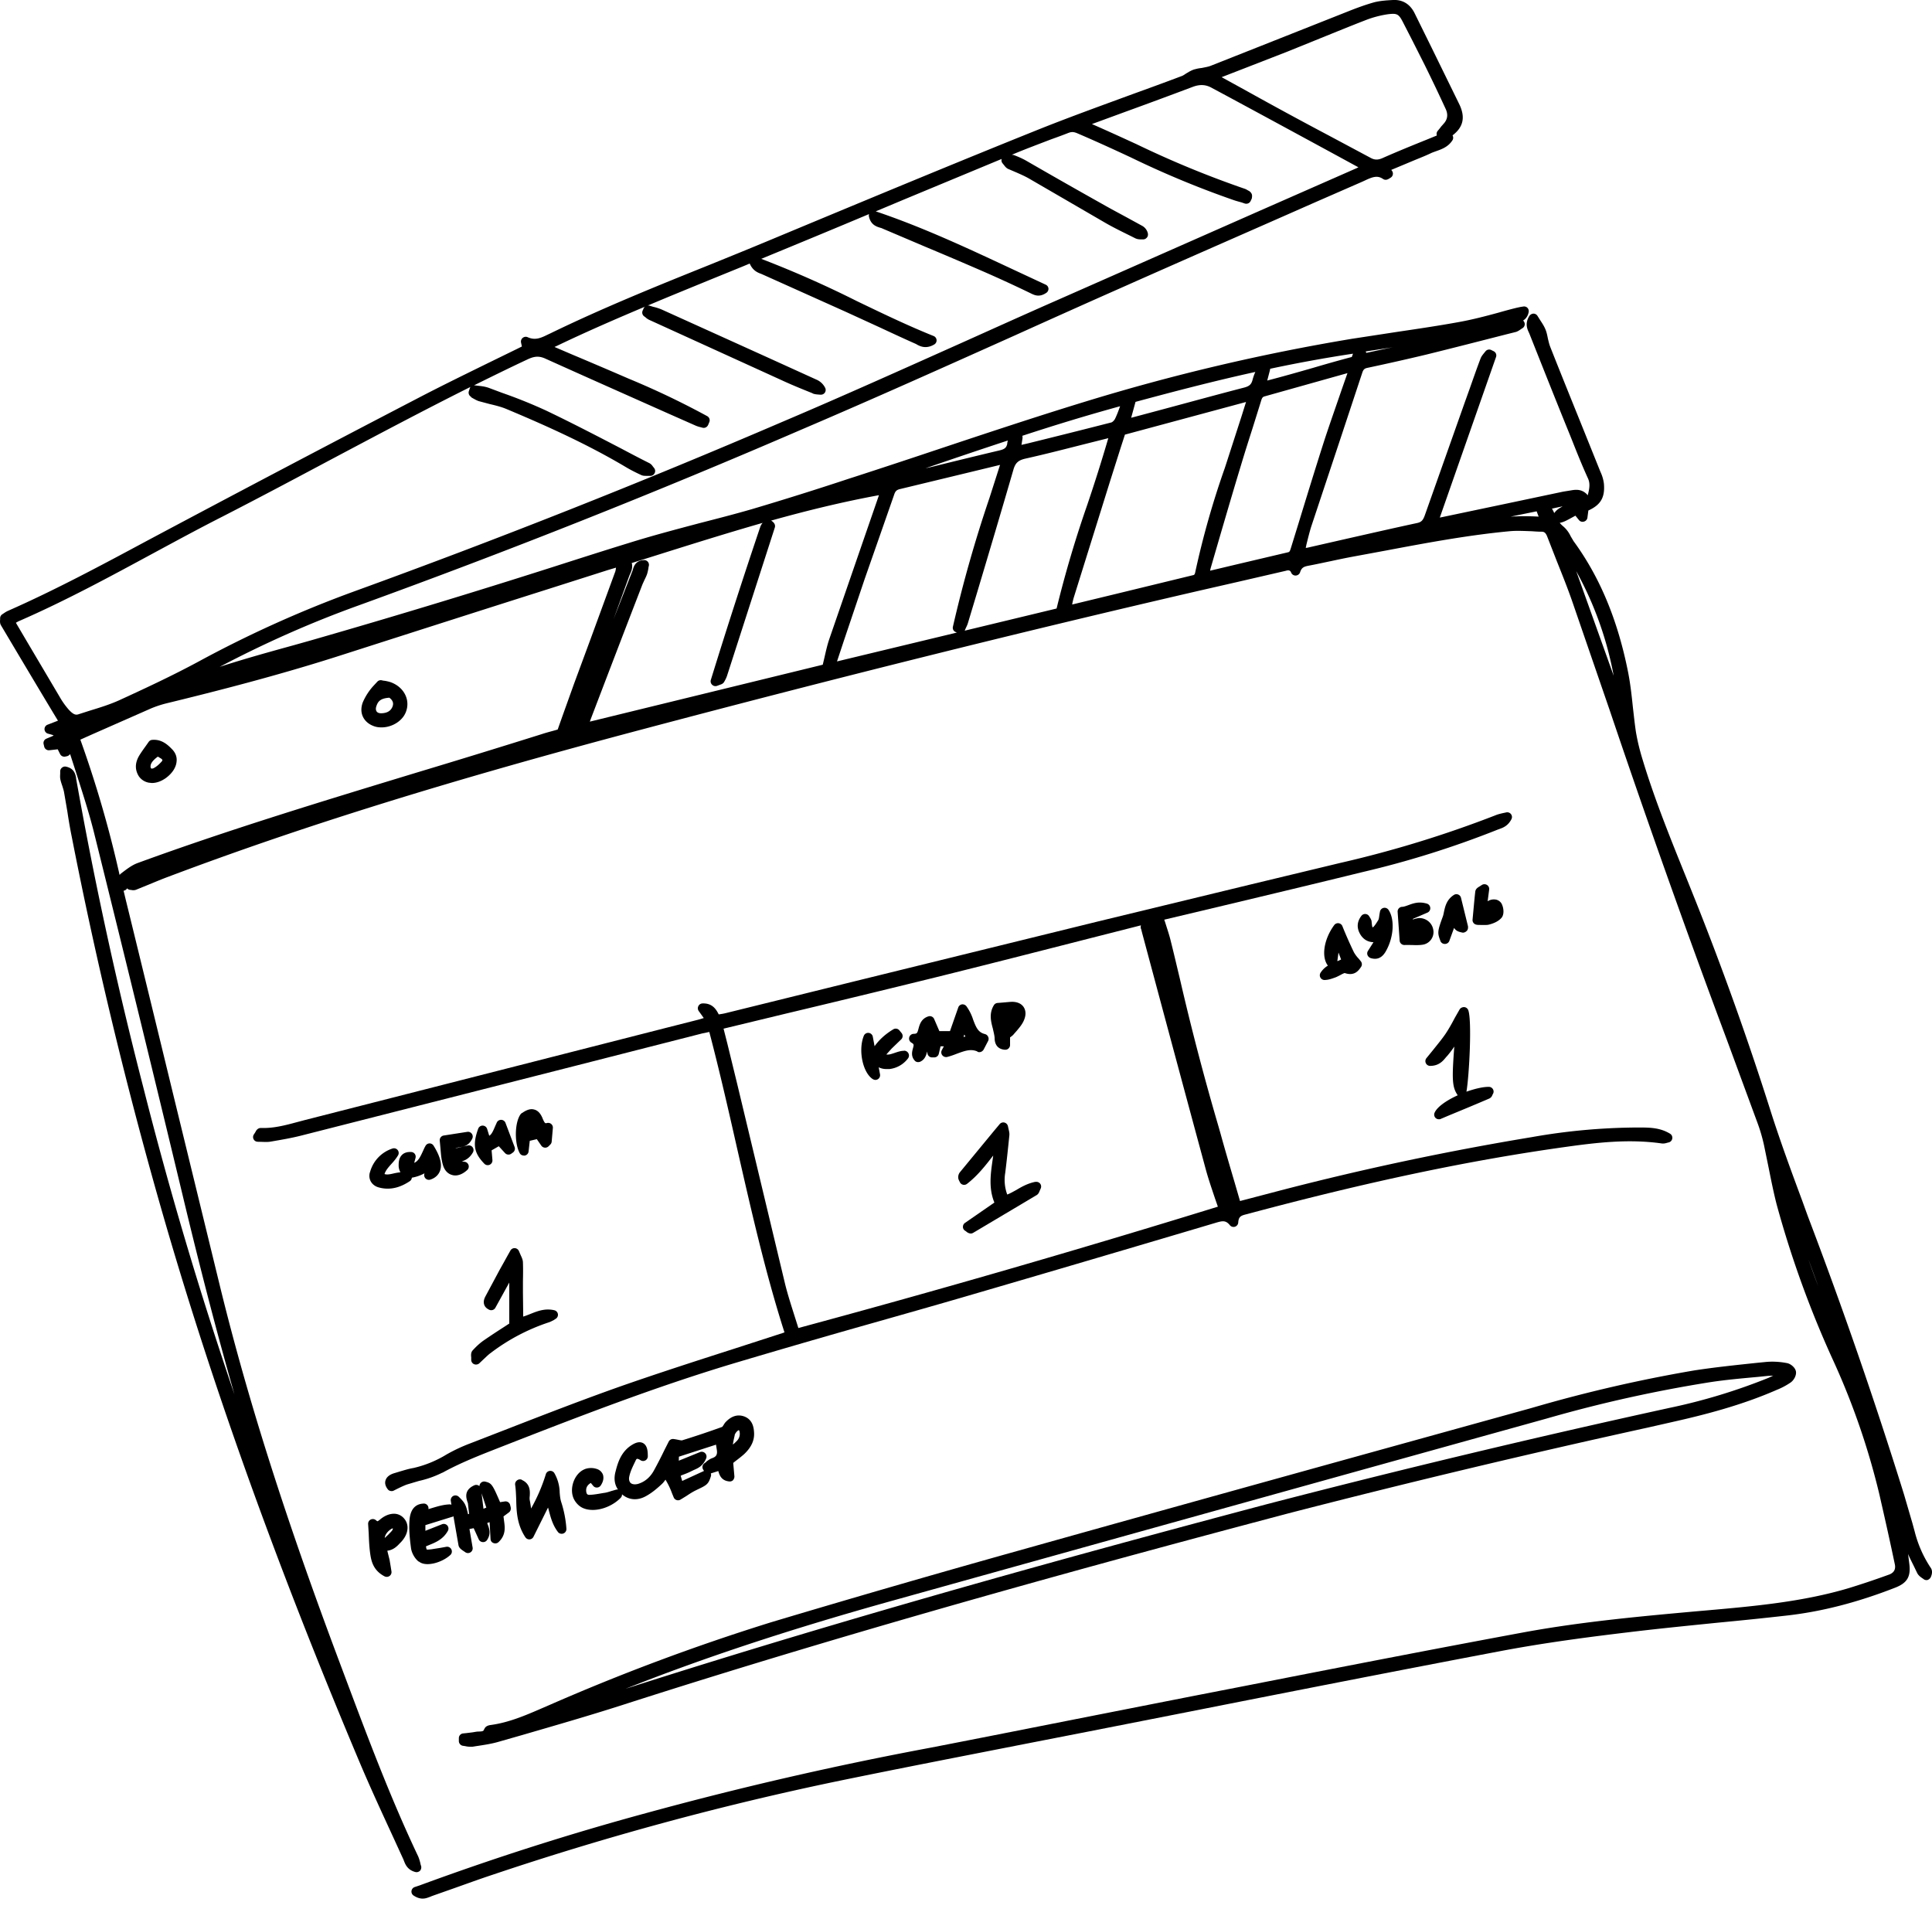 <svg viewBox="0 0 164 162" fill="none" xmlns="http://www.w3.org/2000/svg"><path d="M163.87 133.04a9.92 9.92 0 0 1-1.34-3.05l-.2-.73-.71-2.43a404.56 404.56 0 0 0-8.16-23.6l-.47-1.3c-.9-2.42-1.82-4.92-2.62-7.41a262.57 262.57 0 0 0-6.4-17.96l-.77-1.92c-1.32-3.27-2.7-6.65-3.74-10.08-.28-.9-.47-1.7-.6-2.48-.1-.67-.17-1.37-.25-2.04-.1-.97-.21-1.98-.4-2.95-.88-4.45-2.4-8.1-4.63-11.15l-.25-.42a2.5 2.5 0 0 0-.64-.85c-.11-.09-.2-.18-.29-.29.32-.06.57-.2.78-.31l.55-.3.3.37c.1.13.27.18.43.13a.4.4 0 0 0 .29-.33l.08-.61c1.06-.48 1.42-1.12 1.32-2.28a3.3 3.3 0 0 0-.28-.97l-.03-.07-1.57-3.9c-.9-2.23-1.8-4.45-2.68-6.68-.08-.2-.13-.43-.19-.67-.05-.25-.1-.52-.2-.77-.12-.3-.28-.54-.45-.8l-.24-.38a.4.4 0 0 0-.34-.19.45.45 0 0 0-.35.2c-.39.62-.18 1.1-.05 1.38l.05.11c1.17 2.95 2.34 5.9 3.45 8.62l.2.5c.41 1.04.85 2.13 1.33 3.18.18.4.14.8 0 1.34 0 .03 0 .06-.02.08l-.04-.04c-.42-.45-.88-.45-1.31-.38l-.18.03c-.23.04-.47.07-.7.12l-4.74 1-5.38 1.13-.21.04 4.77-13.62a.4.4 0 0 0-.2-.5l-.2-.1a.4.4 0 0 0-.5.12l-.1.12c-.1.13-.22.26-.3.45-.32.84-.62 1.7-.92 2.55l-.43 1.2-3.38 9.55c-.16.46-.3.61-.65.69-2 .43-4.01.89-5.96 1.33l-3.38.77a.6.6 0 0 1-.13.01l.06-.29c.13-.52.25-1.01.4-1.5l2.45-7.37 1.9-5.74c.09-.24.18-.33.44-.38 1.6-.34 3.3-.72 5.01-1.13 2.27-.56 4.57-1.15 6.8-1.72l.8-.2c.17-.06.31-.16.42-.24l.11-.07a.4.4 0 0 0 .06-.65c.2-.13.4-.34.47-.71a.41.41 0 0 0-.1-.37.4.4 0 0 0-.37-.11l-.2.03-.33.07c-.53.13-1.05.27-1.57.42-1.1.3-2.25.6-3.38.8-1.7.31-3.46.57-5.15.82l-3.92.6a174.9 174.9 0 0 0-22.62 5.33c-4.28 1.31-8.6 2.75-12.77 4.14a756.6 756.6 0 0 1-6.73 2.22l-.5.16a274 274 0 0 1-8.24 2.59c-1.48.43-3 .82-4.48 1.2-2 .53-4.05 1.07-6.06 1.7-1.63.5-3.26 1.02-4.89 1.54a723.01 723.01 0 0 1-22.08 6.72l-1.42.4c-2.07.57-4.2 1.16-6.3 1.84 3.79-2 7.75-3.76 11.81-5.22a675.18 675.18 0 0 0 37.67-14.96c6.02-2.57 12.1-5.3 17.97-7.93 3.1-1.4 6.22-2.8 9.34-4.18 5.4-2.4 10.9-4.8 16.22-7.15l3.96-1.73.24-.11c.64-.3 1.06-.46 1.54-.13.24.16.47 0 .55-.05l.08-.05a.4.4 0 0 0 .13-.59l-.06-.08 1.46-.61.55-.23c.44-.18.9-.36 1.34-.57.14-.07.3-.12.46-.18.48-.17 1.02-.36 1.38-.92a.4.4 0 0 0 .01-.42c.92-.7 1.1-1.54.58-2.63l-2.36-4.82-1.43-2.9c-.38-.78-1.01-1.18-1.84-1.14-.53.03-1.08.06-1.62.2-.78.22-1.53.5-2.23.78l-4.72 1.87-6.87 2.72c-.24.1-.52.14-.8.2-.19.02-.37.05-.54.1-.2.04-.36.13-.52.21l-.3.18c-.13.09-.25.17-.38.21-1.37.52-2.75 1.02-4.13 1.52-2.72 1-5.55 2.02-8.28 3.12-6.37 2.56-12.82 5.24-19.05 7.83l-3.48 1.45c-1.7.71-3.4 1.4-5.1 2.09-4.48 1.8-9.1 3.67-13.52 5.82l-.15.07c-.62.3-1.1.55-1.77.25a.4.4 0 0 0-.42.06.4.4 0 0 0-.14.4l.07.33-.4.2-2.58 1.26c-1.89.93-3.84 1.88-5.74 2.87a2594.8 2594.8 0 0 0-23.1 12.16c-3.82 2.05-7.77 4.17-11.81 5.95-.13.06-.24.13-.34.2l-.12.08a.4.4 0 0 0-.2.34v.1c-.01.14-.03.33.07.5 1.45 2.44 2.9 4.88 4.38 7.34l.46.76-.88.34a.4.4 0 0 0 .03.76l.26.07.18.06.04.03c-.1.06-.24.11-.38.17l-.24.1a.4.4 0 0 0-.23.45l.05.21c.04.2.23.34.43.32l.72-.08.2.4a.4.4 0 0 0 .47.21l.14-.03c.1-.03.19-.1.24-.18l.56 1.73c.5 1.57 1.03 3.2 1.44 4.82 2.85 11.46 5.32 21.6 7.57 30.97 1.5 6.27 2.94 11.79 4.38 16.83-3-8.8-5.54-17.4-7.71-25.96a348.34 348.34 0 0 1-5.46-24.81l-.27-1.5v-.06c-.06-.28-.14-.8-.86-.95a.4.4 0 0 0-.34.09.4.4 0 0 0-.15.3v.21c-.01.17-.02.34.02.51.04.18.1.36.16.53.06.2.12.37.15.55l.28 1.63c.1.68.22 1.39.36 2.08a380.35 380.35 0 0 0 7.23 30.3c4.26 15.1 9.88 30.9 17.2 48.27.89 2.11 1.87 4.23 2.81 6.27l.93 2.03.05.13c.11.28.3.75.95.92.14.04.29 0 .4-.1.1-.11.13-.26.1-.4-.04-.1-.06-.2-.08-.3-.05-.18-.1-.36-.18-.54-2.37-4.99-4.34-10.26-6.25-15.35l-.48-1.28c-4.53-12.07-7.7-22.06-10.01-31.43l-3.96-16.24a7882.9 7882.9 0 0 0-4.12-16.9l-.18-.75h.02a.41.41 0 0 0 .28-.2.4.4 0 0 0 .26.13l.1.01a.7.7 0 0 0 .4-.02l1.08-.44c.56-.23 1.13-.47 1.7-.68 11.38-4.29 23.83-8.16 40.37-12.54 16.17-4.29 31.99-8.23 47-11.7l3.5-.8 3.94-.91.07-.02c.2-.05.33 0 .39.17a.4.4 0 0 0 .39.25.4.4 0 0 0 .37-.28c.13-.4.32-.48.75-.56.64-.12 1.27-.26 1.9-.39.65-.14 1.32-.28 1.98-.4l2.7-.5c3.4-.64 6.93-1.3 10.44-1.63.61-.06 1.24-.02 1.9 0 .28.02.56.04.84.04.2 0 .34.08.47.42l.8 2.05c.46 1.15.94 2.34 1.35 3.53l3.15 9.15a917.66 917.66 0 0 0 9.93 27.93l2.65 7.19c.2.55.38 1.16.52 1.8l.4 1.95c.2 1 .41 2.05.67 3.07a86.66 86.66 0 0 0 4.87 13.4 62.02 62.02 0 0 1 3.86 11.25l.14.62c.4 1.74.8 3.54 1.17 5.31.08.41-.09.7-.5.85-1.38.5-2.45.85-3.46 1.16-3.88 1.15-7.97 1.52-11.93 1.87l-.58.05c-4.91.44-10 .9-14.93 1.8-7.35 1.36-14.8 2.81-22 4.22l-2.5.49c-4.03.78-8.06 1.58-12.08 2.37-4.57.9-9.28 1.84-13.93 2.74a300.06 300.06 0 0 0-24.05 5.53 230.25 230.25 0 0 0-19.27 6.15l-.42.14a.41.41 0 0 0-.27.33.4.4 0 0 0 .18.39c.29.19.54.26.77.26.26 0 .48-.1.65-.16l.14-.06 1.93-.68c1.07-.38 2.17-.78 3.26-1.14a254.37 254.37 0 0 1 29.05-7.89c5.33-1.1 10.76-2.15 16-3.18l5.53-1.08 8.59-1.69c8.6-1.7 17.49-3.45 26.25-5.11 3.82-.73 7.71-1.23 11.06-1.63 2.49-.3 5.02-.55 7.48-.8 1.9-.18 3.86-.38 5.8-.6 2.97-.33 6-1.1 9.25-2.37 1.03-.4 1.35-.94 1.2-2.06l-.1-.8c.15.36.33.7.5 1.05l.27.56c.1.2.26.32.4.42l.12.08c.1.09.22.12.35.1a.5.5 0 0 0 .28-.23c.15-.33.15-.6-.01-.83h-.01Zm-9.53-23.88a61.6 61.6 0 0 1-.83-2.27l.83 2.27Zm-23.73-65.31a21 21 0 0 0-2.38 0l2.21-.45.17.45Zm1.33-.29a5.37 5.37 0 0 0-.2-.4c.07 0 .15-.02.23-.04l.66-.14-.02.02c-.22.12-.5.28-.68.56Zm5.04 13.8-3.18-8.88a29.4 29.4 0 0 1 3.18 8.88Zm-126.75 16.83a.43.43 0 0 0-.08.07 95.77 95.77 0 0 0-3.33-11.48l1.05-.47 4.95-2.18a9 9 0 0 1 1.3-.43c4.36-1.06 9.5-2.38 14.57-4 5.93-1.9 11.85-3.8 17.78-5.68l5.15-1.64.67-.2c-.02.16-.04.3-.09.41l-2.11 5.76-1.36 3.68-.99 2.76-.4 1.13-.24.07c-.36.1-.75.2-1.14.33a918.45 918.45 0 0 1-10.64 3.27c-7.79 2.37-15.84 4.81-23.63 7.66-.49.18-.9.5-1.3.8l-.17.13Zm29.75-40.48.17.1c.15.08.31.18.5.24l.9.24c.51.12 1 .24 1.45.43 3.1 1.3 6.72 2.9 10.1 4.91.4.24.83.46 1.33.69.17.08.35.07.52.07h.26a.4.4 0 0 0 .36-.23.4.4 0 0 0-.05-.44l-.11-.14a.8.8 0 0 0-.27-.26c-.8-.4-1.6-.82-2.39-1.24-2.08-1.08-4.23-2.2-6.39-3.23a41.83 41.83 0 0 0-3.72-1.5l-1.15-.43c-.28-.1-.56-.14-.84-.17l-.33-.04h-.09c1.52-.75 3.04-1.5 4.56-2.21.59-.28 1-.3 1.55-.04 3.46 1.56 6.98 3.12 10.39 4.64l2.33 1.03c.14.06.28.1.41.13l.15.04c.2.06.4-.04.49-.23l.1-.24a.4.4 0 0 0-.18-.51 69.74 69.74 0 0 0-6.64-3.17l-.07-.03a517.8 517.8 0 0 0-4.78-2.04l-1.47-.63.26-.12c2.44-1.17 4.93-2.25 7.42-3.3-.05.04-.1.1-.12.16l-.08.18a.4.4 0 0 0 .13.48l.1.07c.08.08.2.17.33.23l11.24 5.12c.86.4 1.75.76 2.6 1.1l.07.04c.17.06.34.07.47.08l.14.01h.05a.4.4 0 0 0 .36-.59 1.47 1.47 0 0 0-.74-.69l-4.16-1.89-2.65-1.2-6.28-2.84a4.05 4.05 0 0 0-.77-.25l-.32-.1a.36.36 0 0 0-.15 0c1.79-.76 3.57-1.48 5.32-2.2l2.75-1.12.6-.25c.26.6.68.77.96.87l.14.06 2.54 1.14 4.5 2.02 2.88 1.32c1.03.48 2.06.96 3.1 1.42l.1.06c.17.09.4.2.7.2.2 0 .46-.05.74-.22a.4.4 0 0 0-.05-.72c-2.24-.9-4.43-1.96-6.55-2.98a89.5 89.5 0 0 0-8.08-3.57c3.06-1.26 6.13-2.53 9.15-3.8a.44.44 0 0 0-.01.2c.15.72.66.87.96.96.06.02.12.03.17.06l3.67 1.56c1.53.64 3.06 1.29 4.58 1.95a113.17 113.17 0 0 1 4.28 1.96l.1.05c.15.07.36.18.62.18.2 0 .42-.06.67-.23a.41.41 0 0 0 .19-.37.4.4 0 0 0-.24-.33l-2.96-1.38c-3.68-1.72-7.48-3.5-11.46-4.84l2.36-.99 8.33-3.46a.39.39 0 0 0 .08.38l.13.16c.08.11.17.22.32.3l.7.3c.39.17.75.33 1.1.53l3.36 1.95 3.15 1.83c.7.4 1.44.76 2.15 1.11l.36.18c.17.08.35.09.5.09h.16a.4.4 0 0 0 .3-.14c.1-.1.12-.23.1-.36a.98.98 0 0 0-.5-.66l-1.28-.7c-.7-.38-1.4-.75-2.1-1.15a601.23 601.23 0 0 1-6.45-3.67c-.3-.17-.65-.33-1.03-.47a.56.56 0 0 0-.2-.03c1.09-.46 2.22-.88 3.31-1.3.5-.18 1-.36 1.48-.55.26-.1.44-.12.77.02 1.52.65 3.05 1.35 4.53 2.04a80.1 80.1 0 0 0 8.74 3.63c.23.08.46.14.68.2l.29.1c.2.05.4-.04.48-.22l.05-.1c.02-.05.05-.1.06-.16 0-.05.04-.2-.02-.34a.58.58 0 0 0-.24-.26l-.06-.03c-.07-.04-.16-.1-.27-.14a83.97 83.97 0 0 1-9.18-3.78c-1.24-.57-2.53-1.16-3.81-1.72l2.78-1.02a494 494 0 0 0 5.76-2.13c.6-.23 1.1-.21 1.6.06l1.36.73a3179.1 3179.1 0 0 1 11.12 6.03l-.12.06-8.3 3.65-17.27 7.62c-2.64 1.16-5.27 2.35-7.9 3.53-4.99 2.23-10.14 4.55-15.25 6.72a678.2 678.2 0 0 1-36.36 14.4 98.08 98.08 0 0 0-13.27 5.98c-2.3 1.24-4.7 2.35-6.75 3.29-.78.35-1.62.61-2.44.86l-1 .32c-.25.08-.45-.01-.8-.38a6.58 6.58 0 0 1-.79-1.11l-2.81-4.75-.73-1.24-.17-.29c.1-.06.2-.12.3-.16 3.9-1.7 7.7-3.76 11.36-5.74 1.91-1.03 3.88-2.1 5.85-3.1 3.12-1.6 6.26-3.27 9.3-4.89 3.85-2.04 7.8-4.14 11.78-6.13a.35.35 0 0 0-.06.12l-.08.24a.4.4 0 0 0 .19.48v.03Zm82.51-23.14c-.08.08-.16.17-.26.31l-.19.23a.4.4 0 0 0-.07.39l-.88.36c-1.24.5-2.52 1.02-3.76 1.57-.38.16-.66.15-1-.04l-3.5-1.87a371.59 371.59 0 0 1-7.13-3.87l-2-1.1 1.65-.64 3.96-1.54 2.84-1.15c1.24-.5 2.53-1.03 3.8-1.52.59-.23 1.24-.4 1.86-.49.8-.1.93-.03 1.33.77l.74 1.44 1.06 2.1a150.8 150.8 0 0 1 1.78 3.73c.23.5.15.94-.24 1.32h.01Zm-68.87 37.22 1.82-.57c3.05-.96 6.16-1.94 9.3-2.84a.95.95 0 0 0-.2.33 524.6 524.6 0 0 0-4.2 13 .4.4 0 0 0 .12.42.4.4 0 0 0 .42.08l.24-.09c.12-.04.27-.09.36-.26.1-.17.2-.37.26-.58l4.03-12.5c.04-.13.04-.31-.18-.5a.5.5 0 0 0-.14-.09c3-.84 6.06-1.59 9.16-2.16l-.13.38-1.22 3.53-2.85 8.26c-.18.52-.3 1.06-.43 1.63l-.14.59-19.77 4.83.07-.2c1.46-3.82 2.92-7.64 4.4-11.46l.15-.33c.07-.15.15-.3.21-.46.07-.18.1-.36.14-.55 0-.07.02-.15.04-.23a.4.4 0 0 0-.09-.34.4.4 0 0 0-.3-.14h-.02c-.71.03-.87.53-.94.78l-.03.1-1.62 4.14 1.33-3.66.07-.17c.1-.21.25-.56.15-.93h-.01Zm33.16-10.8c2.74-.9 5.5-1.74 8.3-2.51-.14.4-.27.74-.43 1.07-.07.14-.24.3-.33.31-2.34.6-4.74 1.2-7.05 1.77l-.56.13.09-.58c0-.07 0-.14-.02-.2Zm19.55-4.77c-.1.4-.27.56-.73.68-2.05.53-4.13 1.1-6.14 1.64a923.78 923.78 0 0 1-3.44.92l.37-1.35c3.08-.83 6.53-1.74 10.17-2.54-.09.2-.17.42-.23.65Zm8.42-1.92c-1.1.29-2.23.61-3.31.93-1.26.36-2.55.73-3.87 1.07l.23-.88.02-.12a118.78 118.78 0 0 1 7.03-1.28l-.1.28Zm-33.6 23.36.08.03-10.18 2.45.59-1.78 1.76-5.22 1.19-3.4 1.3-3.72c.1-.32.21-.43.47-.5l5.8-1.4 2.73-.66-.9 2.81a111.36 111.36 0 0 0-3.1 10.92c-.05.2.06.4.25.46Zm.74-.13.08-.19c.07-.15.15-.3.2-.48l.77-2.56c1.02-3.41 2.07-6.94 3.08-10.42.17-.6.42-.82 1.05-.96 1.7-.38 3.4-.82 5.06-1.24l1.95-.49a140.5 140.5 0 0 1-1.8 5.7 95.7 95.7 0 0 0-2.59 8.76l-7.8 1.88Zm3.61-15.92v.07c-.08.33-.22.45-.7.56-1.9.45-3.82.92-5.68 1.38l-.57.13a508 508 0 0 1 7-2.36l-.05.22Zm9.23 12.8-3.72.9c.04-.21.08-.4.14-.6l3.08-9.87.91-2.87.35-1.08 10.28-2.77-.38 1.21-1.28 3.96-.15.46a72.9 72.9 0 0 0-2.49 8.77c-.05.26-.1.28-.2.3l-6.54 1.59Zm8.03-2.16c.82-2.82 1.67-5.75 2.56-8.69.32-1.07.66-2.14 1-3.2l.7-2.24c.1-.35.15-.43.34-.48l4.63-1.3 2.39-.67-.5 1.43c-.5 1.46-.99 2.84-1.45 4.24-.76 2.37-1.5 4.78-2.21 7.1l-.63 2.04c-.1.33-.13.37-.27.4l-4.5 1.06-2.1.5.04-.19Zm13.17-18.42 2.28-.35-.5.1-1.73.37-.05-.12Z" fill="#000"/><path d="M37.56 125c1.43-.79 2.96-1.4 4.44-1.98 7.1-2.78 13.5-5.26 20.25-7.29a858.5 858.5 0 0 1 11.89-3.45c2.5-.71 5.01-1.42 7.52-2.15 7.37-2.15 14.74-4.32 21.6-6.36.52-.15.79-.2 1.13.21a.4.4 0 0 0 .72-.23c.04-.52.26-.58.75-.7 10.3-2.76 18.9-4.57 27.1-5.71 2.57-.36 5.31-.68 8.07-.29.19.03.35-.01.48-.05l.12-.03a.4.4 0 0 0 .32-.32.4.4 0 0 0-.18-.42c-.83-.51-1.69-.52-2.44-.53a52.5 52.5 0 0 0-9.32.82 241.43 241.43 0 0 0-21.31 4.52l-2.67.7-.77.2-.45-1.55c-.42-1.43-.82-2.78-1.2-4.16l-.2-.7a219.64 219.64 0 0 1-3.25-12.43c-.26-1.08-.51-2.16-.78-3.23-.12-.51-.3-1.02-.45-1.51l-.1-.3 5.09-1.21c3.85-.92 7.83-1.87 11.74-2.83a80.47 80.47 0 0 0 11.49-3.61l.14-.05c.3-.11.72-.26 1.01-.83a.4.4 0 0 0-.46-.57l-.33.07c-.2.05-.37.09-.54.16a94.69 94.69 0 0 1-13.23 4.06l-7.57 1.82-12.92 3.13-20.58 5.06-11.06 2.73c-.2.05-.39.08-.6.11-.21-.41-.53-.97-1.39-.93a.4.4 0 0 0-.34.23.4.4 0 0 0 .03.41l.43.6-.47.14-2.68.68-30.76 7.85-.6.16c-1.04.28-2.03.54-3.08.5-.27 0-.4.2-.47.35l-.13.2a.4.4 0 0 0-.02.41c.07.13.2.21.36.21l.38.01c.25.01.49.02.75-.03.87-.15 1.77-.3 2.65-.53l23.38-5.95 10.54-2.69.62-.13c.87 3.31 1.64 6.7 2.38 9.97 1.17 5.12 2.36 10.41 4 15.53l-.17.06-4.2 1.36c-3.12 1-6.34 2.04-9.49 3.14-3.2 1.13-6.43 2.38-9.54 3.59l-3.3 1.28c-.66.25-1.33.56-1.98.93a9.4 9.4 0 0 1-2.81 1.15c-.42.07-.82.2-1.2.31l-.43.13c-.4.12-.65.32-.74.6-.06.17-.07.44.19.77.07.1.2.15.32.15.05 0 .1 0 .16-.03l.4-.2c.27-.13.5-.24.75-.33l1.01-.3a8.6 8.6 0 0 0 1.98-.7h.02Zm59.3-46.17.1.39c1.77 6.6 3.6 13.42 5.42 20.13.22.79.48 1.54.75 2.35l.25.72a1039.66 1039.66 0 0 1-35.61 10.3l-.3-.95c-.3-.95-.59-1.84-.82-2.76l-2.68-11.2-1.39-5.8-.84-3.44-.32-1.26 5.26-1.27c4.2-1 8.54-2.05 12.8-3.1 4.28-1.06 8.46-2.13 12.89-3.26l4.48-1.14a.6.6 0 0 0 0 .3h.01Zm-55.76 67.93c-.05.17-.1.2-.47.21-.12 0-.24.02-.35.04-.22.04-.45.06-.67.09l-.3.03a.4.4 0 0 0-.36.4v.25c0 .2.16.38.36.4l.19.03c.13.03.27.05.43.05h.17l.31-.05c.6-.09 1.23-.18 1.84-.35l2.1-.6c2.75-.8 5.6-1.62 8.38-2.51 20.36-6.55 40.96-12.15 56.64-16.3a856 856 0 0 1 30.46-7.27l2.16-.49c2.67-.6 5.82-1.4 8.83-2.72a6 6 0 0 0 1.17-.62c.27-.18.52-.6.46-.95-.07-.35-.48-.67-.8-.71a6.43 6.43 0 0 0-1.64-.1l-.82.08c-1.79.19-3.64.38-5.44.66a122.5 122.5 0 0 0-13.51 3.11l-.35.1c-14.26 3.95-29.02 8.03-43.52 12.1a1236.2 1236.2 0 0 0-20.9 6.05 181 181 0 0 0-19.04 7.12l-.42.18c-1.38.6-2.8 1.21-4.32 1.42-.16.02-.48.07-.58.36v-.01Zm12-3.42c6.68-2.65 14.1-5.1 22.88-7.54 18.61-5.19 36.85-10.27 55.32-15.4a115.8 115.8 0 0 1 13.91-3.09c1.32-.2 2.69-.32 4-.44l.88-.09.43-.02-.38.18a49.57 49.57 0 0 1-8.43 2.56 910.39 910.39 0 0 0-34.24 8.19c-15.11 4.01-34.8 9.38-54.37 15.65Z" fill="#000"/><path d="M40 115.22v.2a.4.4 0 0 0 .4.4c.1 0 .2-.03.28-.1l.37-.35c.22-.2.4-.39.6-.53a16.92 16.92 0 0 1 4.9-2.59c.17-.05.31-.13.45-.2l.15-.1a.4.4 0 0 0 .21-.4.4.4 0 0 0-.31-.34c-.78-.18-1.42.07-2.04.32-.2.08-.4.16-.6.22v-.34l-.02-1.72v-.93c.01-.52.02-1.06 0-1.59 0-.21-.08-.4-.18-.61l-.16-.37a.41.41 0 0 0-.34-.25.4.4 0 0 0-.38.2l-.27.48-.36.65-.27.48-1.2 2.24c-.08.15-.23.43-.13.74.06.19.2.33.43.44a.4.4 0 0 0 .52-.17l1.18-2.14v3.48l-.46.3c-.56.36-1.14.74-1.72 1.14-.3.21-.6.48-.92.83-.17.18-.15.42-.13.61Zm4.3 10.38a.4.4 0 0 0-.42.06.4.4 0 0 0-.15.38c.06.4.07.81.09 1.25.02.99.06 2.1.77 3.18.08.12.2.19.34.19h.02a.4.4 0 0 0 .34-.23l1.23-2.47.04.13c.17.66.34 1.34.8 1.94.1.14.3.19.46.13a.4.4 0 0 0 .26-.4 9.36 9.36 0 0 0-.45-2.3c-.07-.23-.1-.5-.12-.77a3.43 3.43 0 0 0-.45-1.65.4.4 0 0 0-.73.1 14.7 14.7 0 0 1-1.25 2.9 9.37 9.37 0 0 0-.11-.7c-.02-.1-.02-.23 0-.37.02-.39.06-1.03-.68-1.36Zm-8.74 6.94c.18.15.44.22.73.22.64 0 1.44-.32 1.93-.77a.4.4 0 0 0 .1-.47.4.4 0 0 0-.44-.23l-.5.09-.76.12c-.24.03-.35.03-.4.02a1.24 1.24 0 0 1-.06-.27l.24-.1c.57-.23 1.21-.49 1.61-1.2a.4.4 0 0 0-.04-.47.4.4 0 0 0-.46-.1l-1.4.55v-.48l2.25-.7a.2.2 0 0 0 .13-.06l.43 2.47c.05.23.23.35.37.45l.18.12a.4.4 0 0 0 .45.04.4.4 0 0 0 .2-.41l-.27-1.58.36-.07.43.95a.4.4 0 0 0 .33.23.4.4 0 0 0 .37-.17c.35-.51.19-.96.09-1.25a1.7 1.7 0 0 1-.07-.2l.2-.07.08 1.42c0 .16.1.3.25.35a.4.4 0 0 0 .43-.08c.64-.6.54-1.27.47-1.78l-.05-.4.46-.34c.22-.17.16-.43.13-.52l-.02-.08a.4.4 0 0 0-.46-.33l-.4.06c-.65-1.51-.72-1.61-1.25-1.74a.4.4 0 0 0-.5.38l-.07-.05a.4.4 0 0 0-.37-.02c-.89.4-.68 1.06-.6 1.35l.06.17.1.91-.09.02c-.19-.82-.26-.96-.78-1.47a.41.41 0 0 0-.47-.08.4.4 0 0 0-.21.43l.05.32a.35.35 0 0 0-.17-.03c-.49.02-.94.15-1.38.28l-.4.12v-.02a.4.4 0 0 0-.1-.32.38.38 0 0 0-.31-.13c-.49.02-1.08.26-1.19 1.31-.08.85.02 1.73.12 2.48.06.42.32.87.64 1.13h.03Zm5.73-4.58-.25.1-.16-1.31.4 1.21h.01Zm-7.36 3.04.09-.09c.63-.65.76-1.45.3-2a1.12 1.12 0 0 0-.75-.42c-.42-.04-.87.12-1.28.46-.07.06-.2.16-.24.17 0 0-.04 0-.13-.08a.4.4 0 0 0-.67.33l.05.81c.02.6.05 1.16.13 1.73.08.51.21 1.37 1.22 1.89a.4.4 0 0 0 .18.04.4.4 0 0 0 .4-.46l-.06-.38-.1-.6-.17-.68-.02-.1c.5-.05.83-.38 1.05-.62Zm-.91-.8-.36.34c.01-.16.09-.38.37-.63.16-.13.24-.18.3-.18h.02c0 .12-.09.23-.33.46Zm-1.21-68.54c.19.06.38.08.58.08.89 0 1.8-.55 2.08-1.35.37-1.02-.2-2.09-1.32-2.49a3.52 3.52 0 0 0-.52-.12c-.07 0-.15-.02-.23-.04a.4.4 0 0 0-.38.13l-.25.27a4.98 4.98 0 0 0-.98 1.49c-.16.44-.15.87.03 1.23.19.38.53.65.99.8Zm1.49-1.64c-.15.33-.44.5-.9.52-.2.01-.34-.04-.42-.14-.09-.12-.1-.3-.01-.52.13-.37.36-.61 1.08-.66.4.3.34.59.25.8Zm78.8 22.54a.4.4 0 0 0 .35.62c.36-.01.65-.13.91-.22.13-.05.26-.12.4-.19.12-.07.34-.18.39-.18.82.28 1.16-.21 1.33-.44l.04-.06a.4.4 0 0 0 0-.49c-.09-.11-.17-.22-.26-.31a2.8 2.8 0 0 1-.33-.46 35.96 35.96 0 0 1-.98-2.22.4.4 0 0 0-.7-.08c-.88 1.2-1.1 2.69-.53 3.43a1.9 1.9 0 0 0-.62.6Zm1.74-1.12c-.1.05-.2.1-.32.14l.06-.43.04-.3.22.59Zm7.57-4.38a.4.4 0 0 0-.28-.36c-.69-.21-1.18-.02-1.59.13-.19.07-.36.13-.5.14a.4.4 0 0 0-.3.13.4.4 0 0 0-.1.3l.17 2.43a.4.4 0 0 0 .4.38 17.05 17.05 0 0 1 .91.01c.2 0 .4 0 .6-.03a1.08 1.08 0 0 0 .94-1.3 1.17 1.17 0 0 0-.53-.78c-.27-.17-.6-.23-.9-.15-.1.02-.2.05-.29.09v-.06l1.23-.53a.4.4 0 0 0 .24-.4Zm-108.79-10.63.27.03c.4 0 .81-.15 1.2-.43.54-.4.86-.9.9-1.4.04-.37-.08-.7-.34-.99-.33-.34-.87-.92-1.74-.84a.4.4 0 0 0-.29.17l-.24.34c-.18.25-.36.5-.53.77-.5.8-.31 1.41-.07 1.8.2.29.49.48.84.55Zm1.06-2.04c.07.05.1.1.11.13l-.05.1c-.18.2-.45.47-.74.6-.03 0-.12.04-.17 0-.04-.03-.07-.13-.04-.27.04-.22.25-.47.61-.73l.28.17Zm30.79 33.7.09-.01a.4.4 0 0 0 .31-.35l.1-.9.6-.14.38.55c.07.1.18.16.3.17a.4.4 0 0 0 .32-.12l.14-.14a.4.4 0 0 0 .12-.25l.1-1.15a.4.4 0 0 0-.5-.43c-.15.04-.18.04-.36-.36l-.03-.08c-.12-.27-.31-.6-.68-.7-.3-.09-.6 0-.97.24l-.02.02a.42.42 0 0 0-.19.15c-.5.71-.52 2.47-.06 3.29.07.13.2.2.35.2Zm71.61-17.03c.04.11.13.2.24.25.15.05.28.07.4.07.58 0 .86-.52.99-.77.6-1.14.68-2.58.17-3.36a.4.4 0 0 0-.74.13 7.1 7.1 0 0 0-.06.35c-.02.16-.04.31-.1.39-.08.13-.33.54-.45.59h-.02c-.05-.09-.06-.33-.08-.47 0-.13-.06-.21-.1-.3l-.09-.14a.4.4 0 0 0-.68-.06c-.57.75-.2 1.38-.07 1.6.19.3.53.62 1.1.63l-.47.74a.4.4 0 0 0-.04.35Zm-65.92 44.82.19.23c.08.1.2.16.33.15a.4.4 0 0 0 .31-.17c.27-.4.25-.7.2-.9a.81.81 0 0 0-.54-.51c-.35-.12-.79-.1-1.1.06-.77.37-1.2 1.49-.9 2.34.12.34.39.67.7.85.28.16.61.23.97.23.8 0 1.74-.38 2.38-1.04a.4.4 0 0 0 .1-.29l.03.03c.57.47 1.3.52 2 .13.5-.27.93-.64 1.3-.98.14-.12.25-.26.36-.42a6.67 6.67 0 0 1 .56 1.17l.14.34a.4.4 0 0 0 .58.18l.49-.3c.3-.2.55-.36.82-.49l.1-.05c.8-.38.95-.45 1.16-1.12a.41.41 0 0 0 0-.26l.63-.2.02.05c.08.27.23.76.9.83a.4.4 0 0 0 .33-.1c.08-.1.13-.22.12-.34l-.1-1.13.16-.13c.25-.19.51-.39.75-.6.61-.57.9-1.17.86-1.84-.02-.33-.07-1.1-.85-1.38-.55-.19-1.07-.03-1.55.47-.09.09-.15.2-.2.28l-.1.14c-1.22.44-2.33.81-3.4 1.14-.07.02-.23-.02-.38-.05a5.18 5.18 0 0 0-.36-.06.4.4 0 0 0-.4.21l-.38.75a36.1 36.1 0 0 1-.88 1.71c-.33.6-.79.97-1.35 1.14-.26.07-.5.04-.63-.08-.11-.11-.16-.3-.12-.51.08-.42.28-.84.48-1.25l.08-.17c.03-.06.06-.1.1-.12.03 0 .13 0 .3.12a.4.4 0 0 0 .62-.35c0-.46-.05-.9-.4-1.1-.37-.2-.77.05-.93.14-.9.55-1.2 1.44-1.4 2.24-.17.6-.1 1.13.2 1.56a.4.4 0 0 0-.16.01l-.42.12c-.2.07-.36.11-.5.14l-.14.02c-.42.07-.82.15-1.21.16-.13 0-.22-.03-.26-.23-.04-.24-.02-.54.38-.78Zm9.8-1.8-.15.11a.4.4 0 0 0-.13.53l.08.13-1.85.85-.13-.44.1-.05c.3-.11.58-.22.85-.36l.17-.08c.32-.14.77-.32 1.04-.98a.4.4 0 0 0-.08-.44.4.4 0 0 0-.44-.1l-1.8.73.01-.34 3.15-1.02.06.39c.09.49-.07.64-.4.76-.2.07-.35.2-.5.3h.01Zm2.4-2.27a.8.8 0 0 1 .29-.39.2.2 0 0 1 .07-.03s.04.03.06.13a.86.86 0 0 1-.25.8c-.1.1-.2.2-.32.29.04-.28.1-.54.16-.8Zm-23.4-24.42c.04-.02.08-.02.13-.03.27-.04.71-.11 1-.72a.4.4 0 0 0-.04-.41.4.4 0 0 0-.39-.16l-1.99.31a.4.4 0 0 0-.34.45l.06.64c.04.48.07.93.2 1.38.13.47.41.78.79.88.09.03.18.04.27.04.33 0 .69-.16 1.02-.47a.4.4 0 0 0 .1-.42.4.4 0 0 0-.33-.27l-.24-.03c.32-.1.68-.3.94-.76a.4.4 0 0 0-.45-.59l-1.01.24v-.01c.06-.03.17-.05.27-.08Z" fill="#000"/><path d="M42.87 97.87a.4.4 0 0 0 .52.06l.14-.1a.4.4 0 0 0 .15-.48l-.77-2.04a.4.4 0 0 0-.36-.26.4.4 0 0 0-.38.23l-.16.36c-.18.43-.3.66-.48.76l-.18-.58a.4.4 0 0 0-.76-.01c-.48 1.33-.36 2.05.52 2.96a.4.4 0 0 0 .46.09.4.4 0 0 0 .23-.4l-.07-.82.61-.35.52.57Zm84.63-21.1a.73.73 0 0 0-.46-.4.95.95 0 0 0-.76.13l.13-1a.4.4 0 0 0-.19-.39.41.41 0 0 0-.44.01l-.17.11c-.15.09-.35.2-.38.45-.07.6-.12 1.2-.18 1.83l-.05.54a.4.4 0 0 0 .1.31c.16.18.43.14.64.15h.29c.14 0 .28 0 .43-.05.3-.08.72-.24 1-.56.25-.3.17-.84.04-1.12Zm-4.85 3.35a.4.4 0 0 0 .38-.26l.4-1.1c.17.25.36.33.73.4.14.01.26-.06.35-.15.1-.1.12-.26.1-.4l-.59-2.4a.4.4 0 0 0-.62-.24c-.61.4-.73.98-.83 1.44-.03.15-.06.3-.1.4-.45 1.22-.46 1.37-.21 2.02l.01.04a.4.4 0 0 0 .38.25Zm-88.87 17.96a.4.4 0 0 0-.48-.59 2.9 2.9 0 0 0-1.88 1.96 1 1 0 0 0 .05.82c.14.25.38.44.7.52.25.07.5.1.74.1.61 0 1.22-.2 1.87-.63a.4.4 0 0 0 .18-.3 3.5 3.5 0 0 0 1.07-.37l-.01.05a.4.4 0 0 0 .12.4.4.4 0 0 0 .4.08c.51-.17.72-.5.81-.74.2-.53.02-1.23-.54-2.13a.4.4 0 0 0-.36-.2.4.4 0 0 0-.34.23c-.08.13-.14.28-.21.43-.23.5-.4.85-.74.99l.11-.41a.41.41 0 0 0-.06-.35.4.4 0 0 0-.31-.16c-.33-.02-.6.07-.77.24-.29.28-.29.69-.29.91 0 .22.06.4.15.57a5 5 0 0 0-.58.1c-.34.08-.57.12-.77.05.1-.31.32-.56.57-.84.2-.22.4-.45.57-.73Zm88-3.64a.4.4 0 0 0 .07.44.4.4 0 0 0 .3.12c.05 0 .1 0 .15-.03l.66-.28c1.14-.47 2.3-.95 3.44-1.44a.5.5 0 0 0 .28-.3.84.84 0 0 1 .05-.1.39.39 0 0 0 0-.4.4.4 0 0 0-.36-.2c-.52 0-1.2.17-1.89.41.24-1.36.48-6.12.15-6.93a.4.4 0 0 0-.35-.25c-.15 0-.3.07-.38.2l-.4.7c-.26.5-.52.96-.8 1.38-.31.45-.66.87-1.05 1.36l-.57.7a.4.4 0 0 0-.04.43.4.4 0 0 0 .36.22c.75 0 1.1-.43 1.35-.74l.12-.13c.21-.25.4-.5.58-.77-.22 2.87-.17 3.45.28 4.12v.02c-.92.42-1.73.97-1.95 1.47Zm-33.89 5.87c-.64.13-1.15.41-1.63.7-.26.14-.5.28-.76.38a3.6 3.6 0 0 1-.17-1.84c.12-.95.23-2 .35-3.18.02-.2-.03-.38-.07-.55l-.05-.23a.41.41 0 0 0-.3-.31.4.4 0 0 0-.4.13l-.51.61-2.86 3.47a.67.67 0 0 0-.15.45c0 .12.05.22.09.3l.04.08a.4.4 0 0 0 .62.16c.88-.68 1.54-1.52 2.22-2.4l-.05.36c-.17 1.19-.35 2.42.15 3.63l-2.5 1.73a.4.4 0 0 0-.17.34c0 .14.08.27.2.33l.13.1a.6.6 0 0 0 .34.13c.06 0 .13-.02.2-.06l5.4-3.21c.15-.1.2-.24.25-.37l.08-.18a.4.4 0 0 0-.05-.42.41.41 0 0 0-.4-.14Zm-4.92-11.04c.2.09.42 0 .53-.19l.38-.73a.4.4 0 0 0 0-.35.41.41 0 0 0-.27-.23c-.57-.14-.74-.53-1-1.21a4 4 0 0 0-.58-1.16.42.42 0 0 0-.38-.15.4.4 0 0 0-.31.27l-.7 2h-.9l-.44-1.02a.4.4 0 0 0-.5-.23c-.6.19-.74.7-.83 1.04-.1.37-.12.43-.4.44a.4.4 0 0 0-.39.3.4.4 0 0 0 .19.45c.22.13.21.17.13.47-.07.26-.19.66.13 1.03.07.1.19.15.3.15.06 0 .12-.01.17-.03.42-.18.53-.58.6-.87l.03.18c.04.19.2.32.39.32h.17a.4.4 0 0 0 .4-.3l.15-.64h.28l-.17.32a.4.4 0 0 0 .04.44c.1.12.26.18.42.14.32-.08.6-.19.89-.3.63-.23 1.13-.4 1.67-.16v.02Zm-1.11-1.46.09.17-.16.03.07-.2Zm2.57.29c0 .23.04.93.86 1h.04c.1 0 .2-.03.27-.1a.4.4 0 0 0 .14-.3v-.65c.12-.08.24-.17.34-.3l.23-.26c.25-.3.51-.6.65-1 .2-.55.02-.9-.1-1.06-.23-.3-.63-.43-1.12-.39l-.69.06-.38.03a.4.4 0 0 0-.31.2c-.42.7-.24 1.38-.08 1.98.06.28.13.53.15.78Zm-7.69 1.09c-.29 0-.56.1-.8.18-.3.1-.51.17-.7.13l.45-.5.56-.54.25-.24a.4.4 0 0 0 .03-.54l-.18-.22a.4.4 0 0 0-.51-.1c-.67.4-1.2.88-1.6 1.44l-.15-.8a.4.4 0 0 0-.77-.07c-.48 1.22-.09 3.1.76 3.66.07.04.15.07.22.07a.4.4 0 0 0 .4-.48l-.11-.59c.2.1.42.15.68.15h.22a2.3 2.3 0 0 0 1.59-.91.4.4 0 0 0 .03-.43.41.41 0 0 0-.37-.22Z" fill="#000"/></svg>